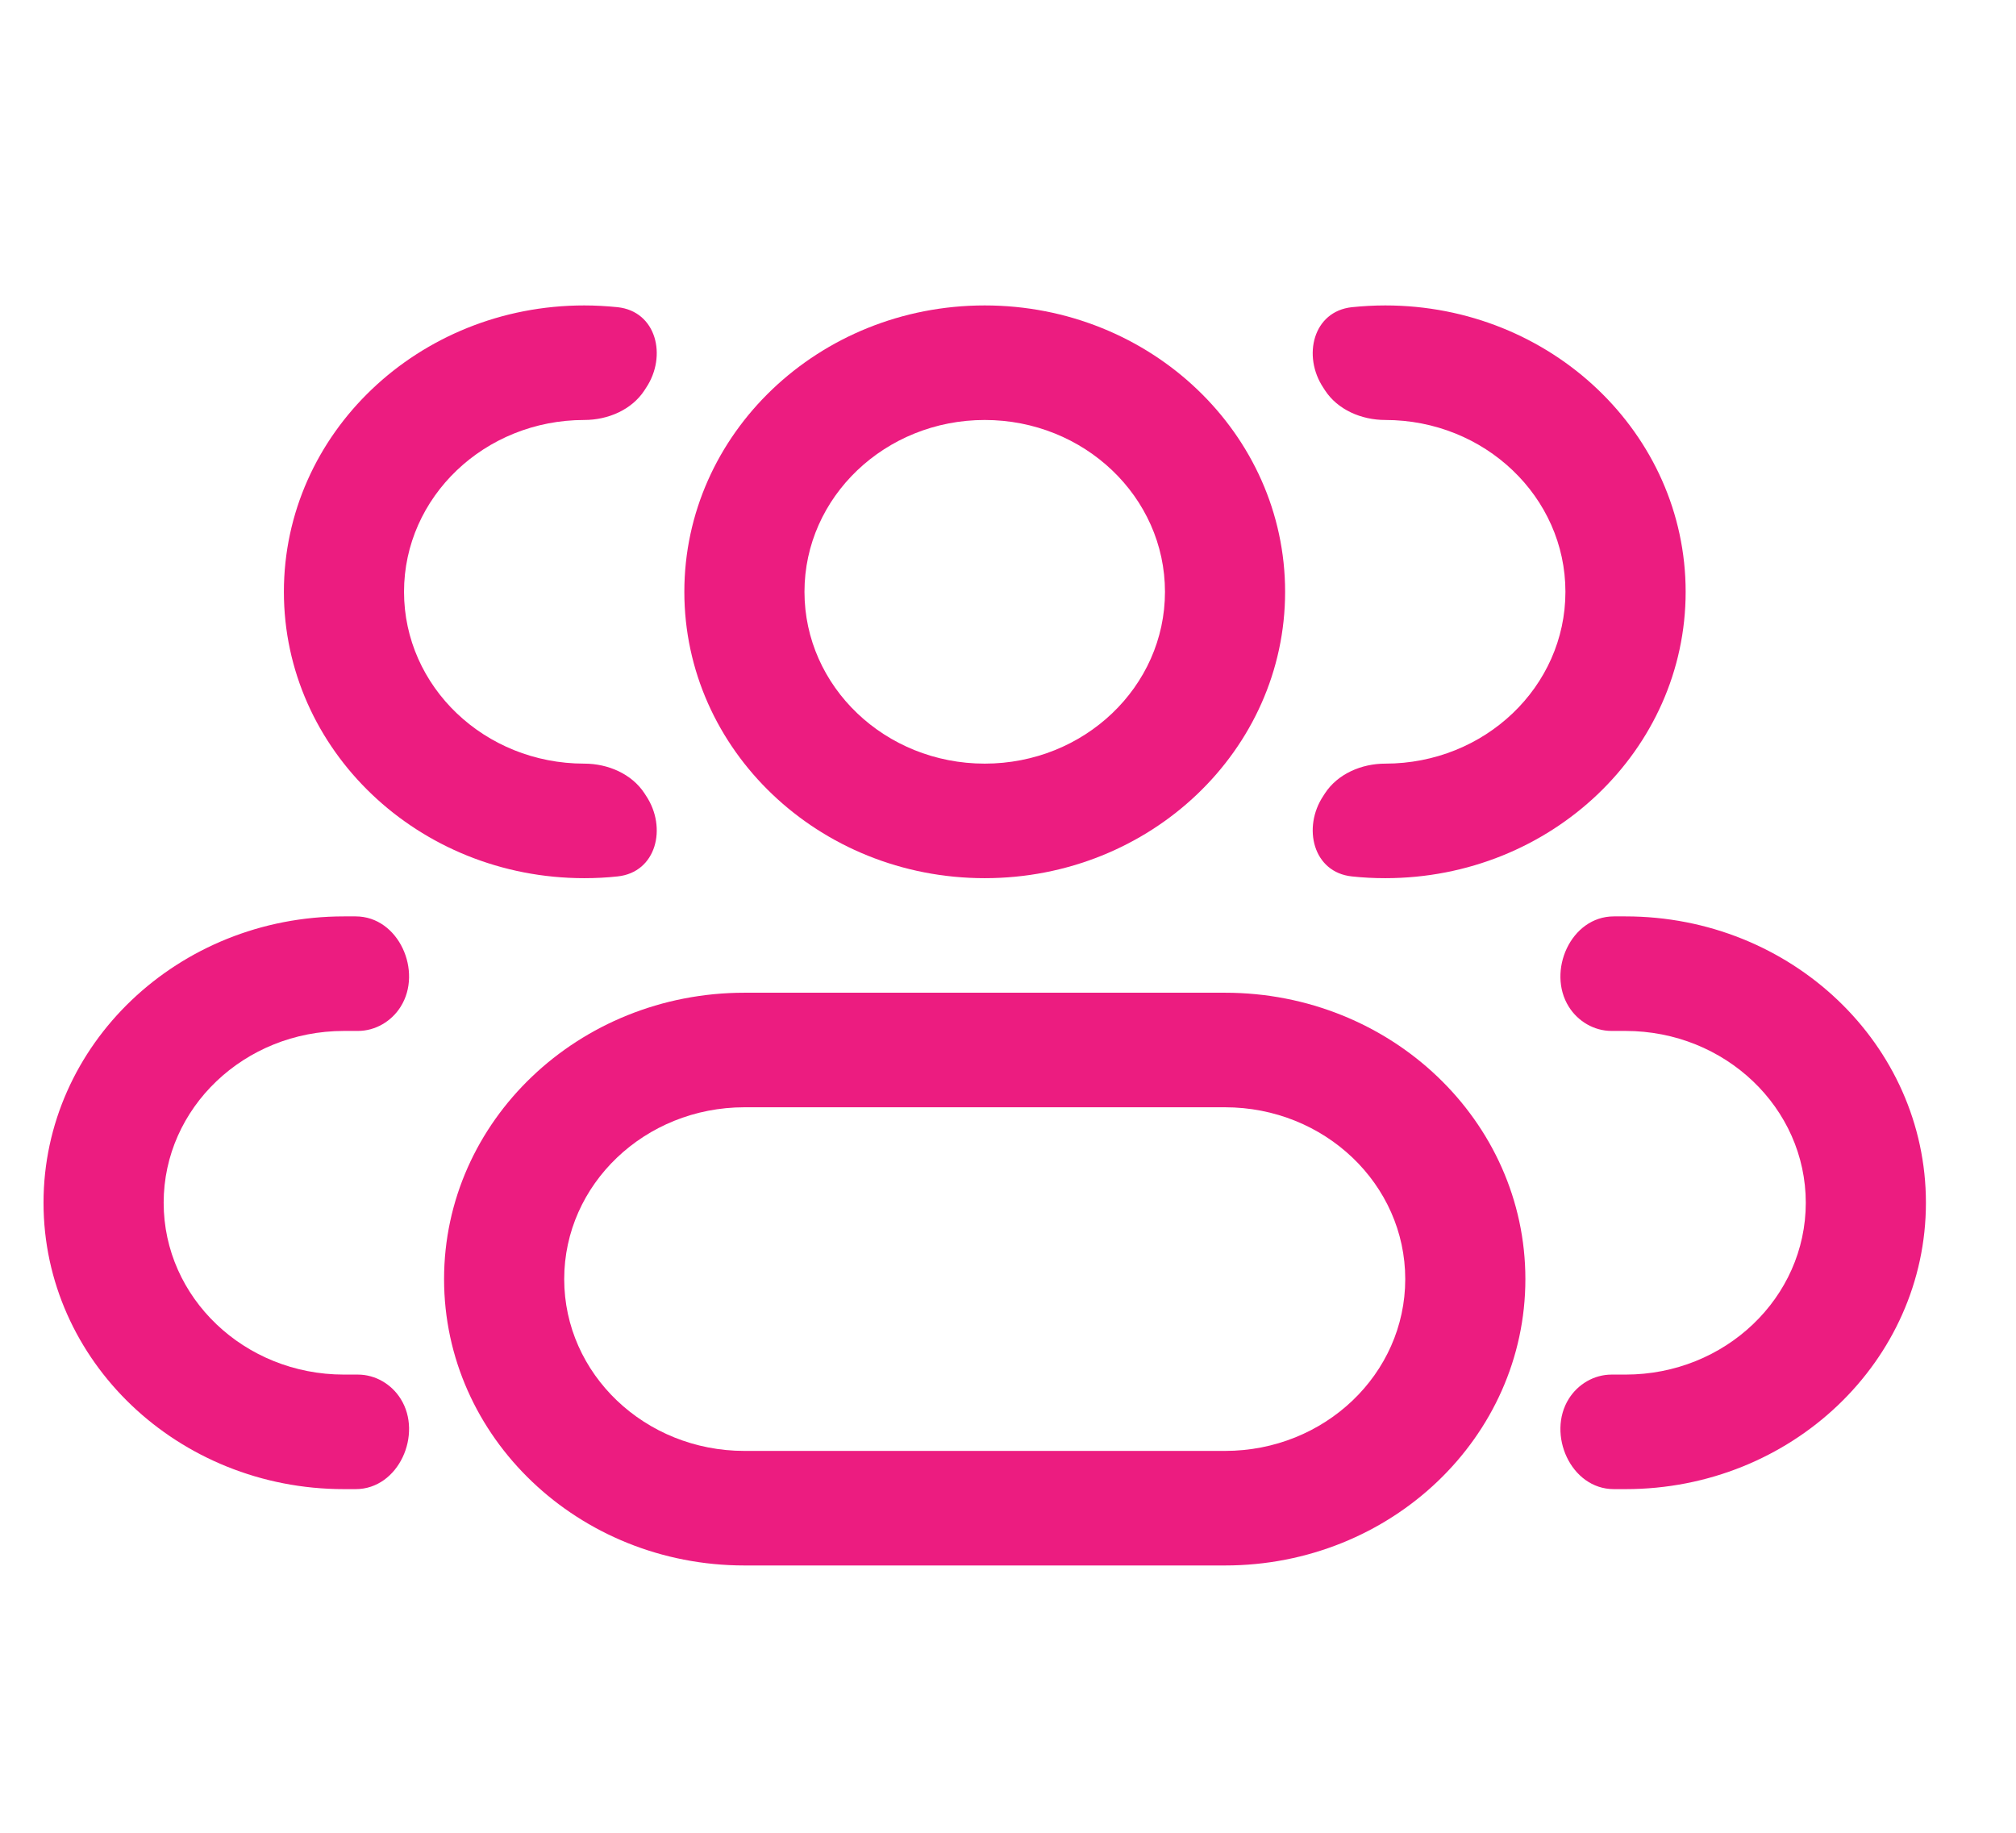 <svg width="22" height="20" viewBox="0 0 22 20" fill="none" xmlns="http://www.w3.org/2000/svg">
<g clip-path="url(#clip0_1077_2589)">
<path fill-rule="evenodd" clip-rule="evenodd" d="M10.746 3.333C8.936 3.333 7.468 4.732 7.468 6.458C7.468 8.184 8.936 9.583 10.746 9.583C12.556 9.583 14.024 8.184 14.024 6.458C14.024 4.732 12.556 3.333 10.746 3.333ZM8.779 6.458C8.779 5.423 9.66 4.583 10.746 4.583C11.832 4.583 12.713 5.423 12.713 6.458C12.713 7.494 11.832 8.333 10.746 8.333C9.66 8.333 8.779 7.494 8.779 6.458Z" fill="#EC1C80"/>
<path fill-rule="evenodd" clip-rule="evenodd" d="M8.124 10.833C6.313 10.833 4.846 12.232 4.846 13.958C4.846 15.684 6.313 17.083 8.124 17.083H13.368C15.179 17.083 16.646 15.684 16.646 13.958C16.646 12.232 15.179 10.833 13.368 10.833H8.124ZM6.157 13.958C6.157 12.923 7.038 12.083 8.124 12.083H13.368C14.455 12.083 15.335 12.923 15.335 13.958C15.335 14.994 14.455 15.833 13.368 15.833H8.124C7.038 15.833 6.157 14.994 6.157 13.958Z" fill="#EC1C80"/>
<path d="M7.033 8.657C6.895 8.446 6.636 8.333 6.376 8.333C5.289 8.333 4.409 7.494 4.409 6.458C4.409 5.423 5.289 4.583 6.376 4.583C6.636 4.583 6.895 4.471 7.033 4.259C7.039 4.25 7.045 4.241 7.051 4.231C7.281 3.886 7.165 3.397 6.738 3.352C6.619 3.34 6.498 3.333 6.376 3.333C4.565 3.333 3.098 4.732 3.098 6.458C3.098 8.184 4.565 9.583 6.376 9.583C6.498 9.583 6.619 9.577 6.738 9.564C7.165 9.52 7.281 9.03 7.051 8.685C7.045 8.676 7.039 8.666 7.033 8.657Z" fill="#EC1C80"/>
<path d="M4.372 15.264C4.273 15.106 4.098 15 3.905 15H3.753C2.667 15 1.786 14.161 1.786 13.125C1.786 12.089 2.667 11.25 3.753 11.25H3.905C4.098 11.25 4.273 11.144 4.372 10.986C4.615 10.601 4.352 10 3.881 10H3.753C1.943 10 0.475 11.399 0.475 13.125C0.475 14.851 1.943 16.25 3.753 16.25H3.881C4.352 16.25 4.615 15.649 4.372 15.264Z" fill="#EC1C80"/>
<path d="M14.441 8.685C14.211 9.03 14.328 9.52 14.754 9.564C14.873 9.577 14.994 9.583 15.117 9.583C16.927 9.583 18.395 8.184 18.395 6.458C18.395 4.732 16.927 3.333 15.117 3.333C14.994 3.333 14.873 3.34 14.754 3.352C14.328 3.397 14.211 3.886 14.441 4.231C14.447 4.241 14.453 4.25 14.459 4.259C14.597 4.471 14.856 4.583 15.117 4.583C16.203 4.583 17.083 5.423 17.083 6.458C17.083 7.494 16.203 8.333 15.117 8.333C14.856 8.333 14.597 8.446 14.459 8.657C14.453 8.666 14.447 8.676 14.441 8.685Z" fill="#EC1C80"/>
<path d="M17.12 15.264C16.878 15.649 17.14 16.25 17.612 16.25H17.739C19.549 16.25 21.017 14.851 21.017 13.125C21.017 11.399 19.549 10 17.739 10H17.612C17.14 10 16.878 10.601 17.12 10.986C17.219 11.144 17.394 11.25 17.587 11.25H17.739C18.825 11.25 19.706 12.089 19.706 13.125C19.706 14.161 18.825 15 17.739 15H17.587C17.394 15 17.219 15.106 17.12 15.264Z" fill="#EC1C80"/>
</g>
<defs>
<clipPath id="clip0_1077_2589">
<rect width="20.979" height="20" fill="white" transform="translate(0.257)"/>
</clipPath>
</defs>
</svg>
